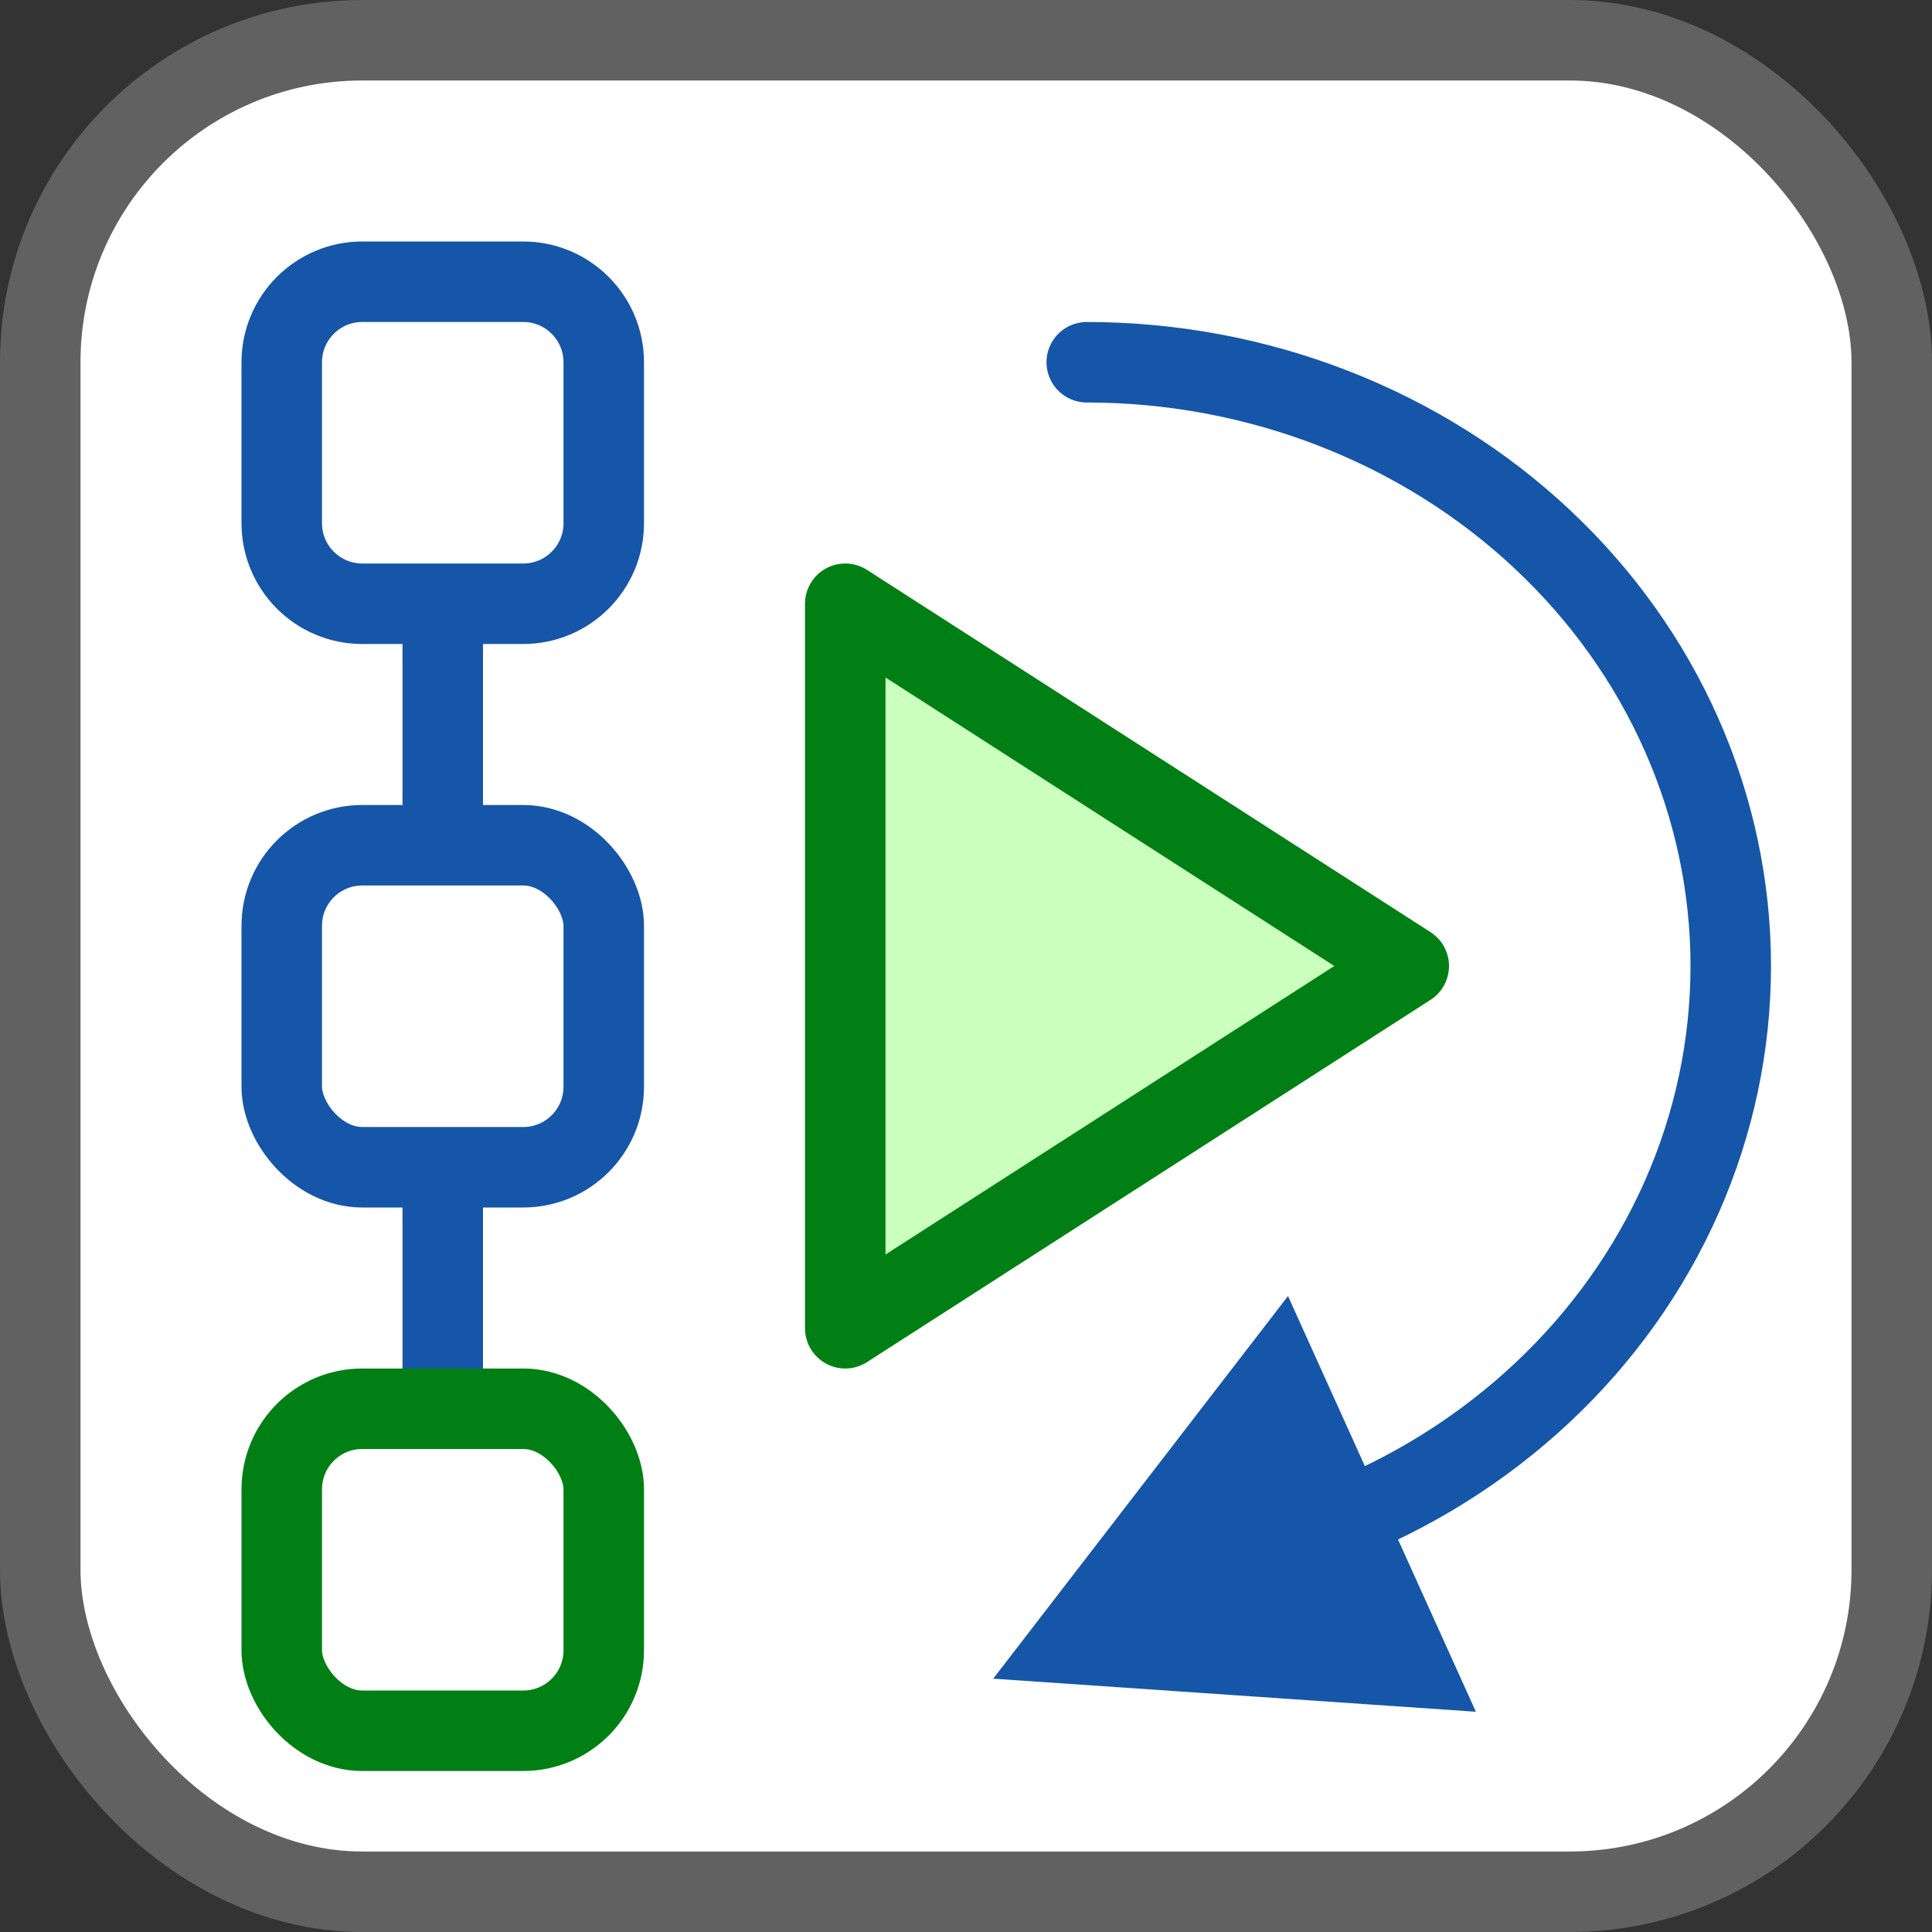 <svg width="24" height="24" viewBox="0 0 24 24" fill="none" xmlns="http://www.w3.org/2000/svg">
<rect x="0" y="0" width="24" height="24" fill="#333333" stroke="none"/>
<rect x="0.5" y="0.5" width="23" height="23" rx="4" fill="#FFFFFF" stroke="#616161"/>
<path d="M5.5 7V18" stroke="#1656A8" stroke-linejoin="round"/>
<rect x="3.5" y="17.5" width="4" height="4" rx="1" fill="white" stroke="#008014"/>
<rect x="3.5" y="10.5" width="4" height="4" rx="1" fill="white" stroke="#1656A8"/>
<path d="M3.5 4.5C3.5 3.948 3.948 3.5 4.5 3.5H6.5C7.052 3.5 7.5 3.948 7.5 4.5V6.5C7.5 7.052 7.052 7.5 6.5 7.5H4.5C3.948 7.5 3.5 7.052 3.5 6.5V4.5Z" fill="white" stroke="#1656A8"/>
<path d="M10.5 16.5V7.5L17.5 12L10.5 16.5Z" fill="#CBFFBE" stroke="#008014" stroke-linejoin="round"/>
<path d="M12.338 20.853L16 16.1L17.167 18.682L18.334 21.264L12.338 20.853Z" fill="#1656A8"/>
<path d="M16.561 18.929C17.532 18.552 18.414 18 19.157 17.303C19.9 16.607 20.489 15.78 20.891 14.87C21.293 13.96 21.5 12.985 21.5 12C21.5 11.015 21.293 10.04 20.891 9.13C20.489 8.22 19.9 7.393 19.157 6.697C18.414 6 17.532 5.448 16.561 5.071C15.591 4.694 14.551 4.5 13.5 4.5" stroke="#1656A8" stroke-linecap="round" stroke-linejoin="round"/>
</svg>
